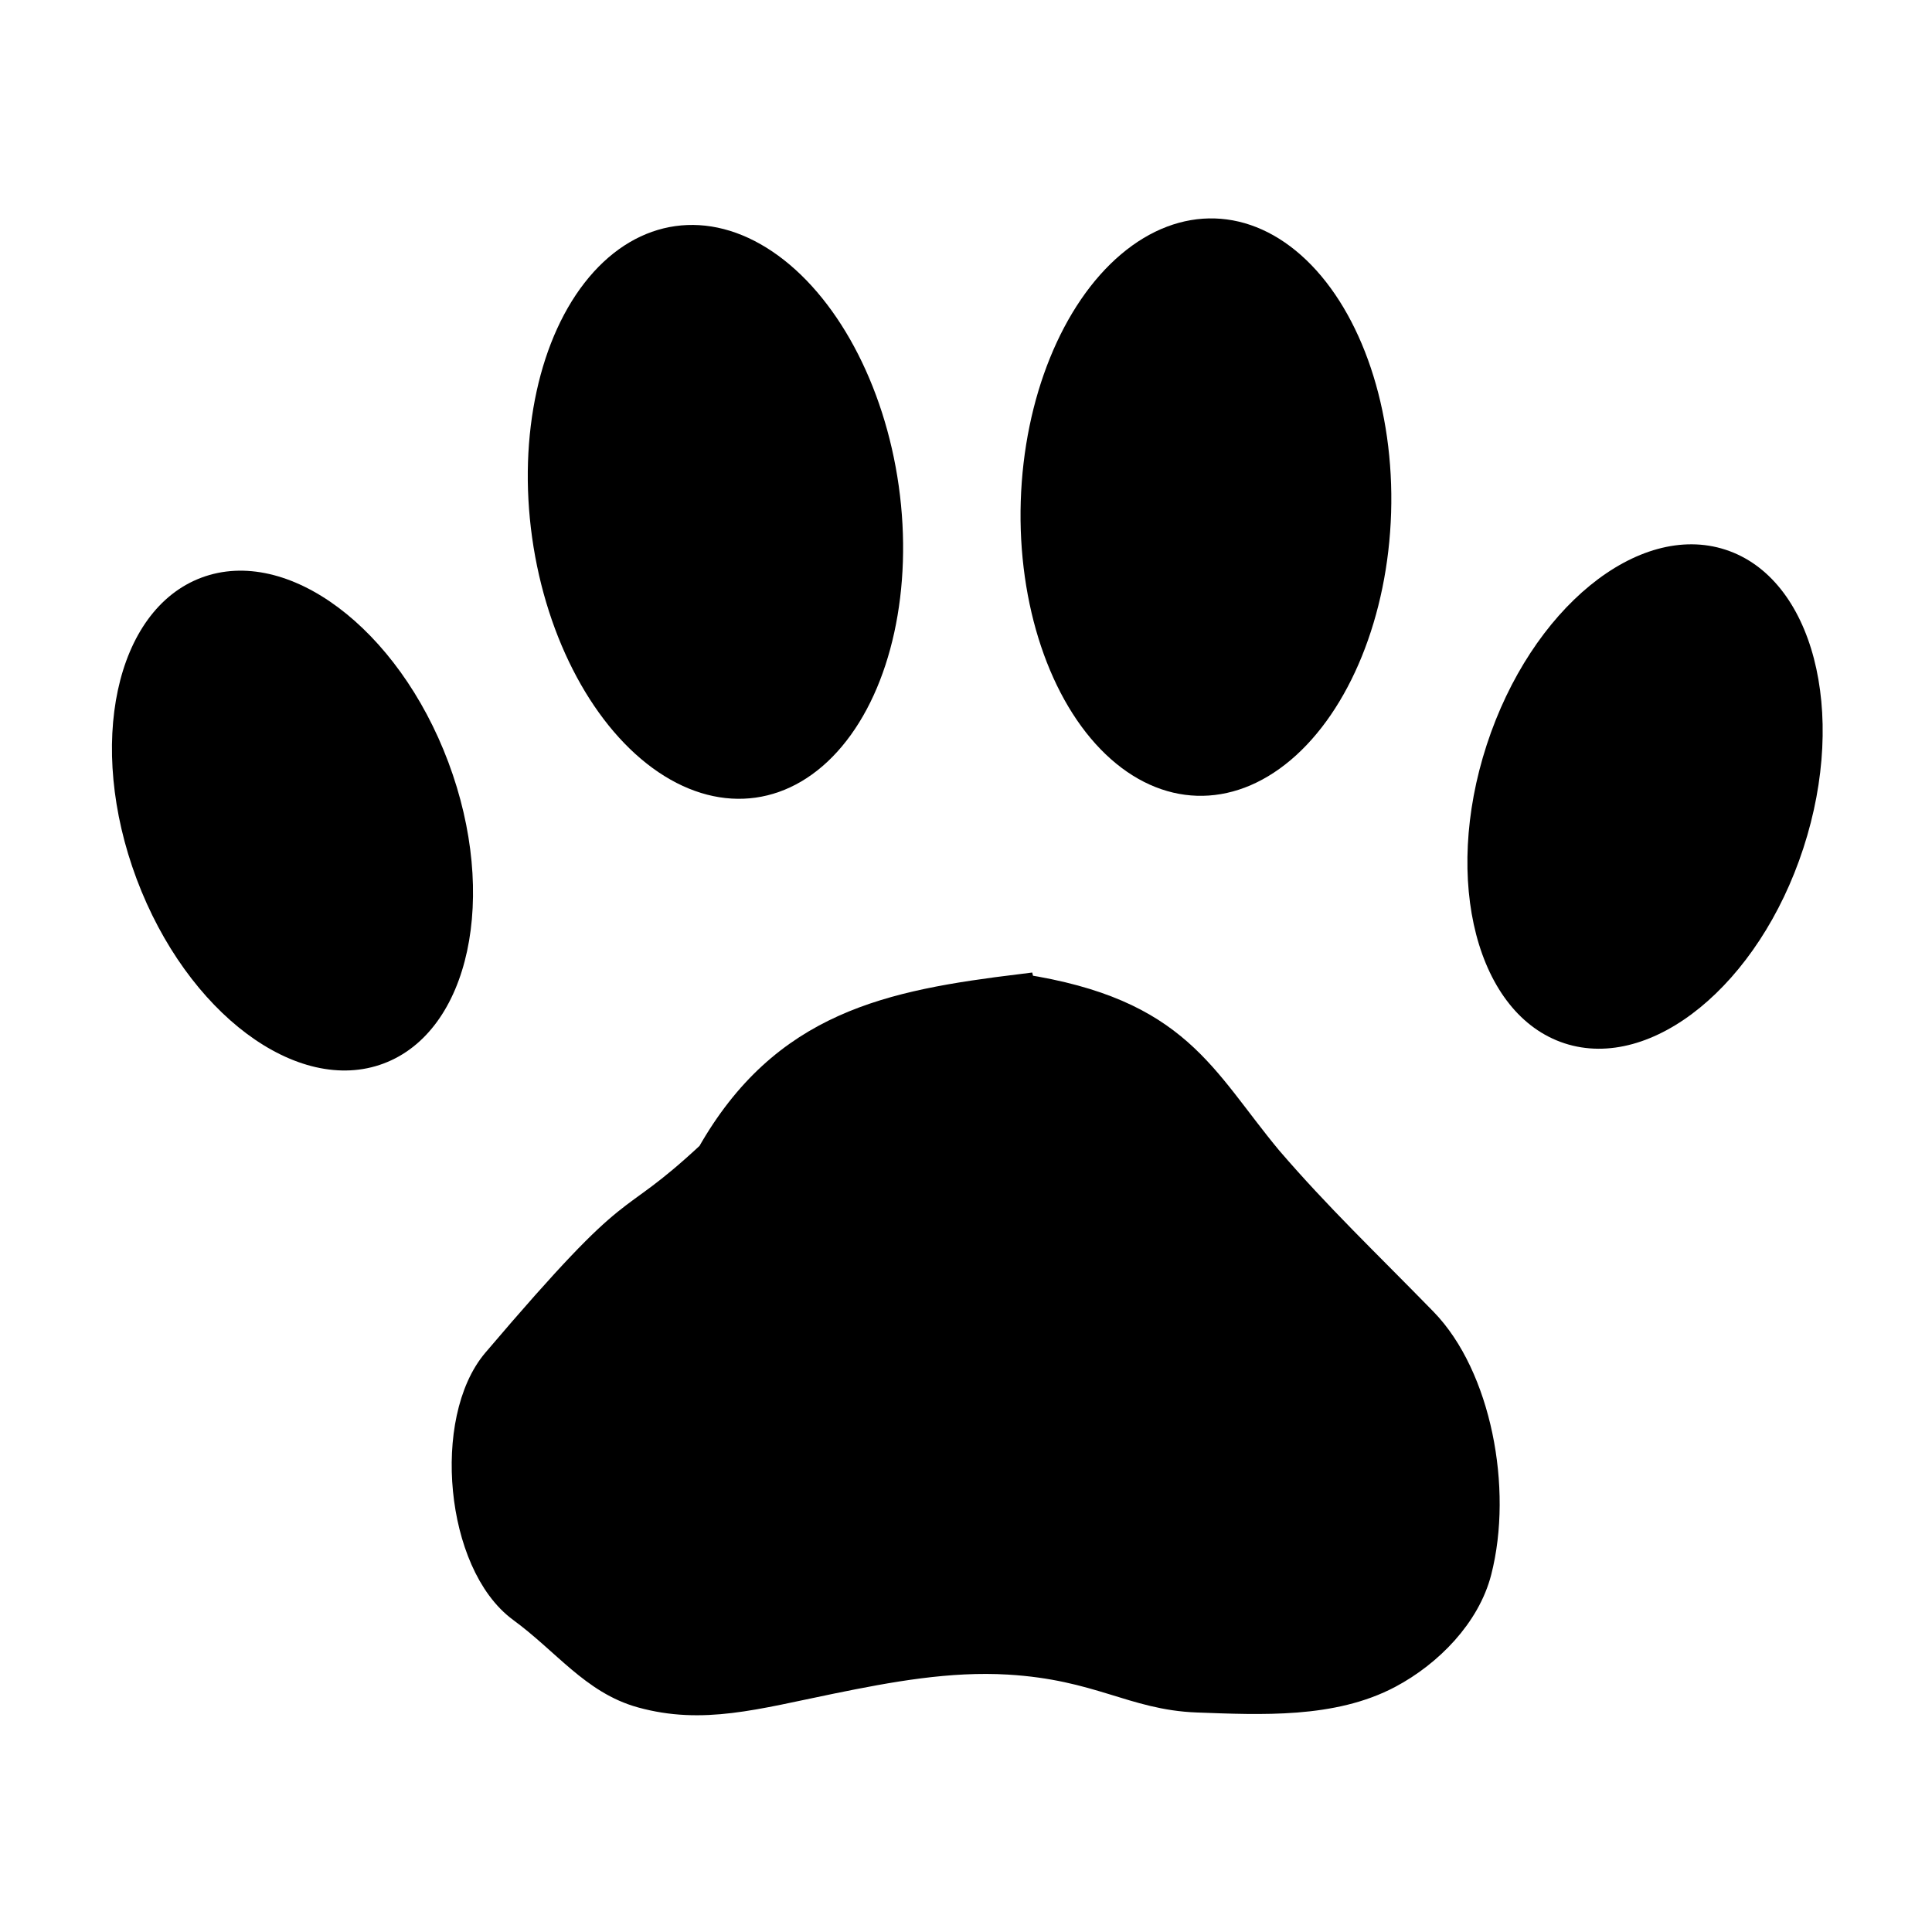 <?xml version="1.0" encoding="UTF-8" standalone="no"?>
<!-- Generator: Adobe Illustrator 16.0.0, SVG Export Plug-In . SVG Version: 6.00 Build 0)  -->

<svg
   xmlns:dc="http://purl.org/dc/elements/1.1/"
   xmlns:cc="http://creativecommons.org/ns#"
   xmlns:rdf="http://www.w3.org/1999/02/22-rdf-syntax-ns#"
   xmlns:svg="http://www.w3.org/2000/svg"
   xmlns="http://www.w3.org/2000/svg"
   xmlns:sodipodi="http://sodipodi.sourceforge.net/DTD/sodipodi-0.dtd"
   xmlns:inkscape="http://www.inkscape.org/namespaces/inkscape"
   version="1.1"
   id="svg2"
   inkscape:output_extension="org.inkscape.output.svg.inkscape"
   sodipodi:docname="cat.svg"
   inkscape:version="0.91 r13725"
   sodipodi:version="0.32"
   x="0px"
   y="0px"
   width="580px"
   height="580px"
   viewBox="0 0 580 580"
   enable-background="new 0 0 580 580"
   xml:space="preserve"><sodipodi:namedview
     showgrid="false"
     inkscape:cy="2056.9957"
     inkscape:cx="-2625.5521"
     inkscape:zoom="0.05760482"
     pagecolor="#ffffff"
     bordercolor="#666666"
     guidetolerance="10.0"
     objecttolerance="10.0"
     gridtolerance="10.0"
     borderopacity="1.0"
     id="base"
     inkscape:current-layer="svg2"
     inkscape:window-y="18"
     inkscape:window-x="44"
     inkscape:pageopacity="0.0"
     inkscape:pageshadow="2"
     inkscape:window-height="768"
     inkscape:window-width="1280"
     inkscape:window-maximized="0" /><defs
     id="defs4"><inkscape:perspective
       inkscape:vp_z="580 : 290 : 1"
       inkscape:vp_y="0 : 1000 : 0"
       inkscape:vp_x="0 : 290 : 1"
       sodipodi:type="inkscape:persp3d"
       id="perspective3653"
       inkscape:persp3d-origin="290 : 193.33333 : 1" /></defs><g
     id="g3489"
     transform="matrix(1.696,0,0,1.696,-210.908,-218.965)"><ellipse
       inkscape:transform-center-y="-28.538565"
       inkscape:transform-center-x="18.612116"
       transform="matrix(0.99,-0.139,0.139,0.99,0,0)"
       ry="51.095"
       rx="32.778"
       cy="252.55"
       cx="218.073"
       id="path4272"
       style="opacity:1;fill:#000000;fill-opacity:1;stroke:#000000;stroke-width:0;stroke-linecap:butt;stroke-linejoin:round;stroke-miterlimit:4;stroke-dasharray:none;stroke-opacity:1" /><ellipse
       transform="matrix(1,0.031,-0.031,1,0,0)"
       ry="51.095"
       rx="32.778"
       cy="208.198"
       cx="344.271"
       id="path4272-7"
       style="opacity:1;fill:#000000;fill-opacity:1;stroke:#000000;stroke-width:0;stroke-linecap:butt;stroke-linejoin:round;stroke-miterlimit:4;stroke-dasharray:none;stroke-opacity:1" /><ellipse
       inkscape:transform-center-y="-1.9121721"
       inkscape:transform-center-x="0.21804482"
       transform="matrix(0.936,-0.351,0.351,0.936,0,0)"
       ry="45.94"
       rx="29.471"
       cy="318.845"
       cx="68.606"
       id="path4272-7-5"
       style="opacity:1;fill:#000000;fill-opacity:1;stroke:#000000;stroke-width:0;stroke-linecap:butt;stroke-linejoin:round;stroke-miterlimit:4;stroke-dasharray:none;stroke-opacity:1" /><ellipse
       inkscape:transform-center-y="0.4784611"
       inkscape:transform-center-x="-0.41814287"
       transform="matrix(-0.951,-0.31,-0.31,0.951,0,0)"
       ry="45.94"
       rx="29.471"
       cy="127.981"
       cx="-478.672"
       id="path4272-7-5-8"
       style="opacity:1;fill:#000000;fill-opacity:1;stroke:#000000;stroke-width:0;stroke-linecap:butt;stroke-linejoin:round;stroke-miterlimit:4;stroke-dasharray:none;stroke-opacity:1" /><path
       sodipodi:nodetypes="ccsaaassasscc"
       inkscape:connector-curvature="0"
       id="path4319"
       d="m 305.146,304.054 c 27.656,4.303 31.737,15.95 43.699,30.339 8.822,10.254 17.096,18.08 27.407,28.647 9.522,9.759 13.345,29.598 9.595,44.19 -1.971,7.668 -8.524,14.403 -15.689,18.209 -9.966,5.295 -22.483,4.67 -33.861,4.253 -11.357,-0.416 -17.358,-5.751 -33.394,-6.706 -10.58,-0.63 -21.134,1.307 -31.498,3.428 -13.47,2.756 -22.699,5.442 -33.462,2.464 -8.442,-2.335 -13.323,-9.26 -21.241,-15.071 -10.981,-8.058 -13.22,-33.361 -4.484,-43.628 26.921,-31.638 21.988,-21.762 37.966,-36.628 13.033,-22.982 31.668,-26.642 54.961,-29.498 z"
       style="fill:#000000;fill-rule:evenodd;stroke:#000000;stroke-width:5.086px;stroke-linecap:butt;stroke-linejoin:miter;stroke-opacity:1" /></g></svg>
